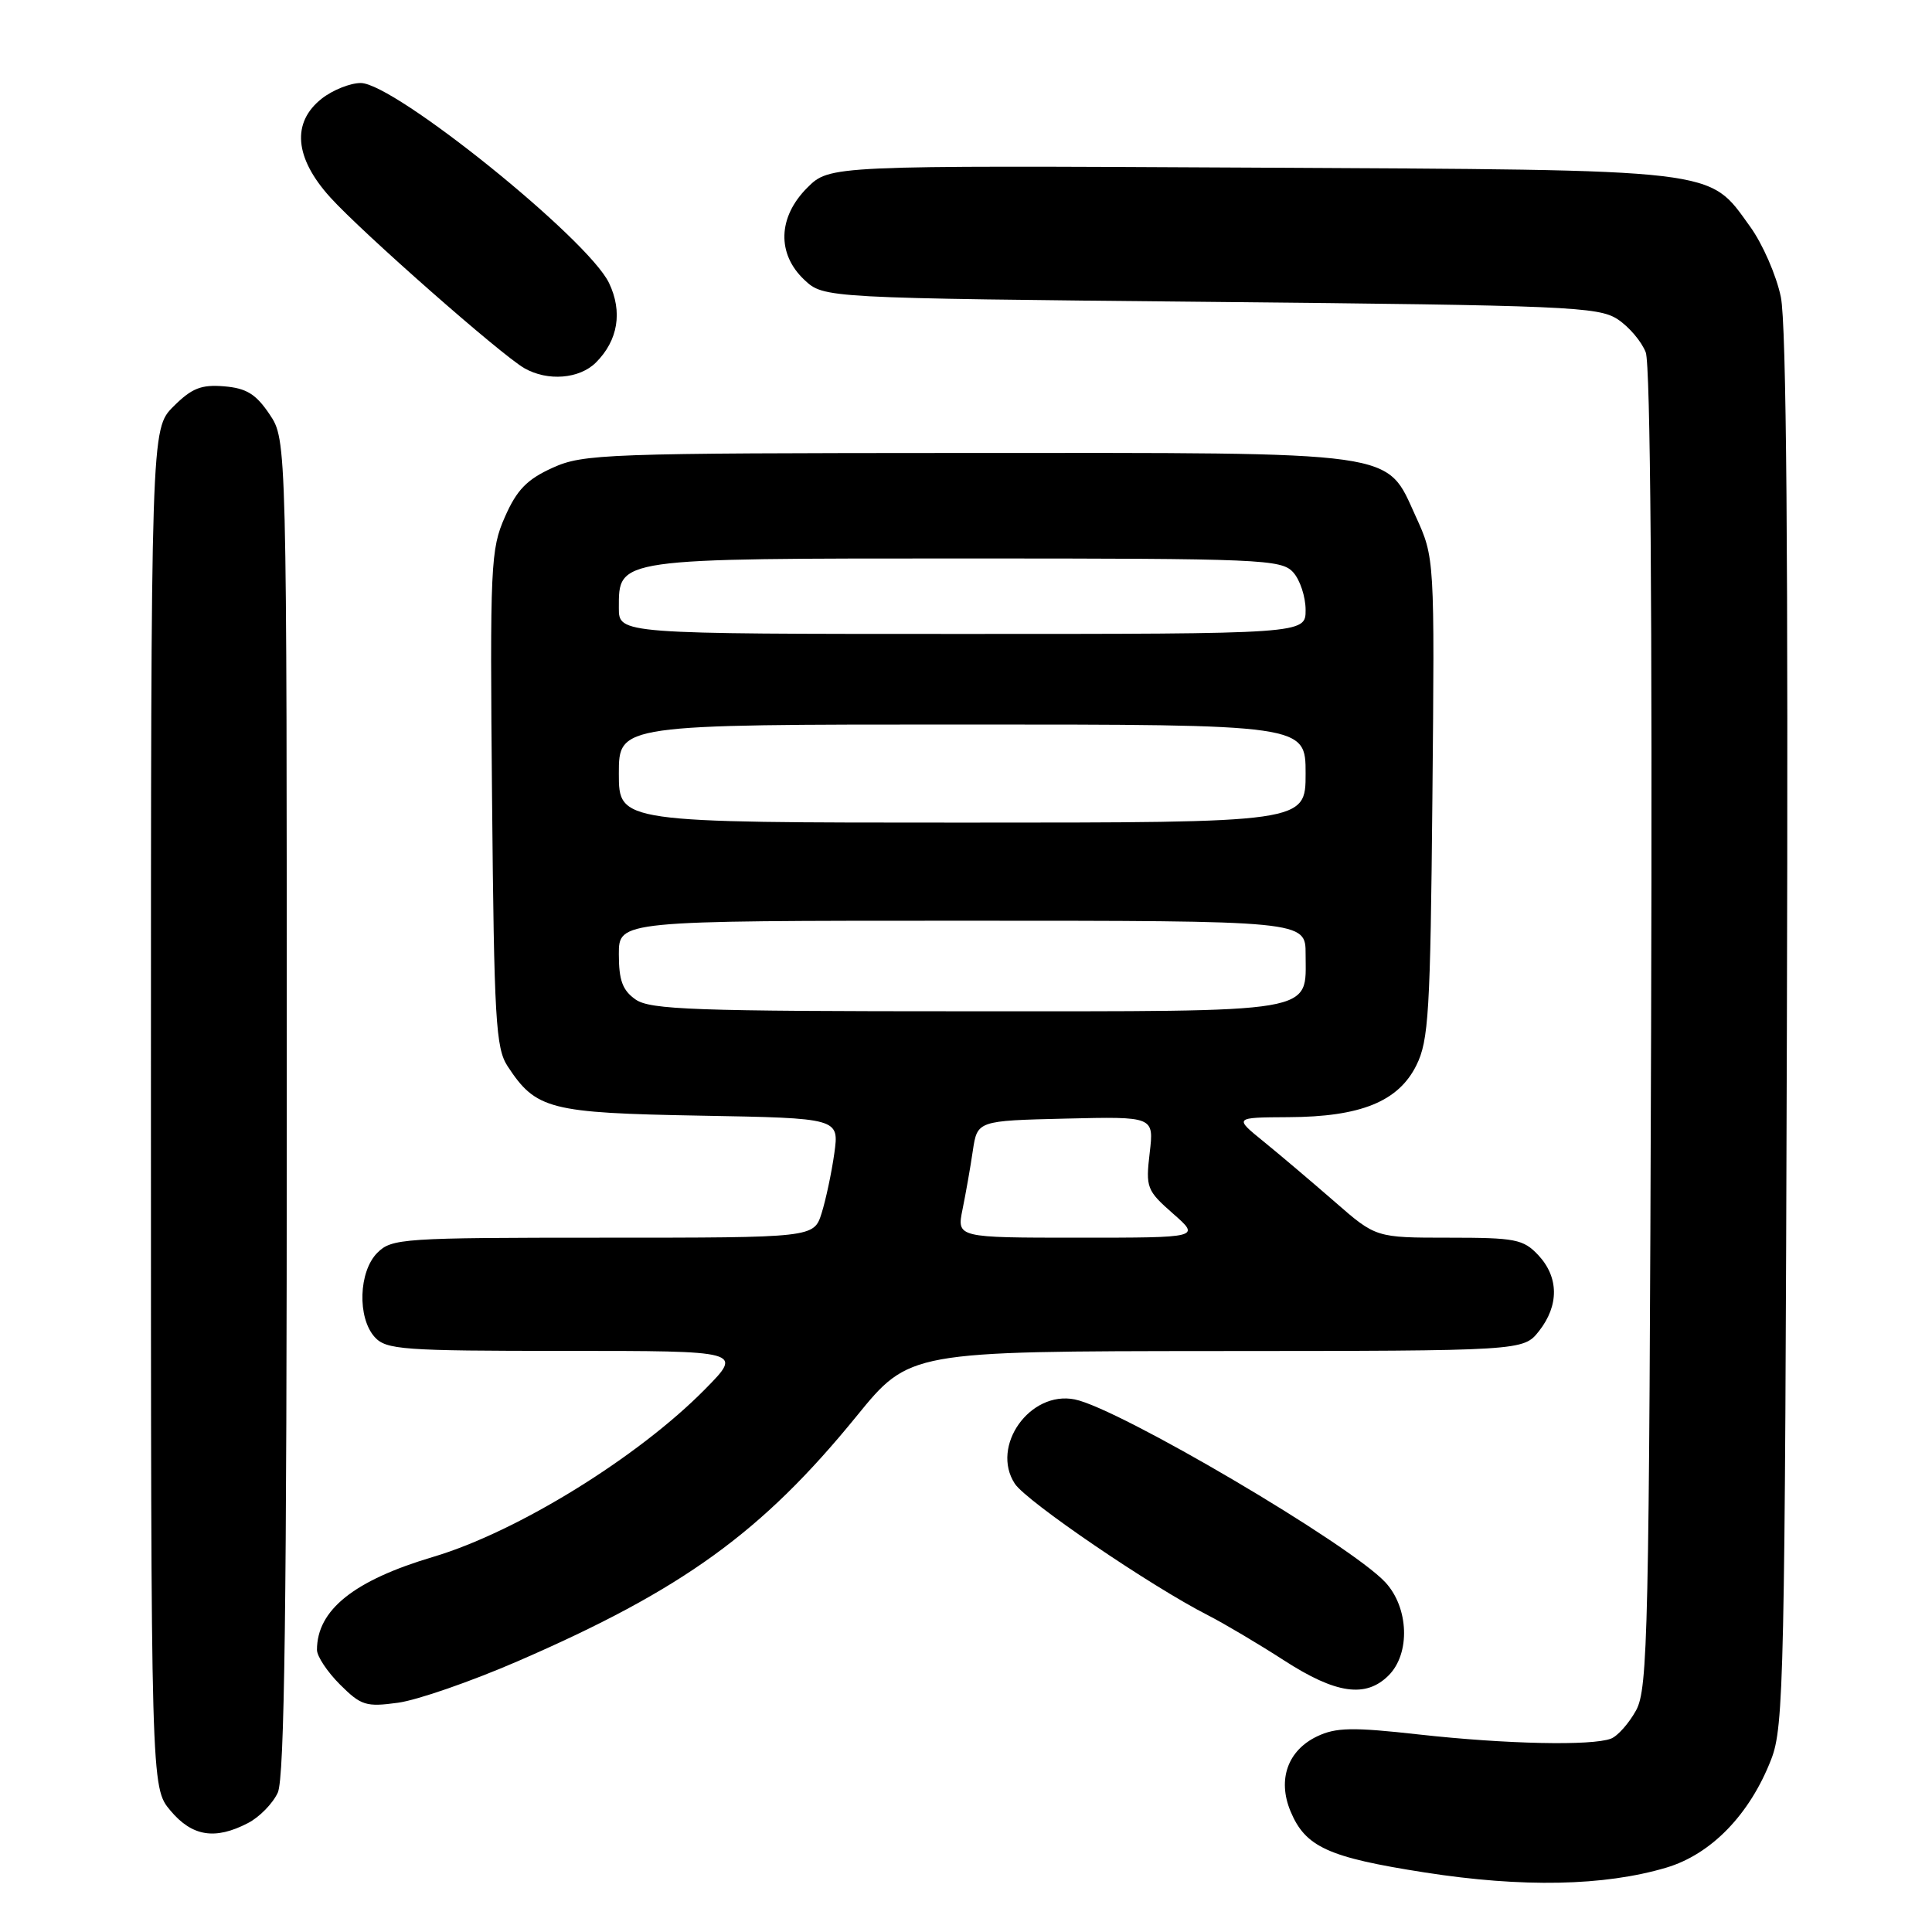 <?xml version="1.0" encoding="UTF-8" standalone="no"?>
<!DOCTYPE svg PUBLIC "-//W3C//DTD SVG 1.1//EN" "http://www.w3.org/Graphics/SVG/1.1/DTD/svg11.dtd" >
<svg xmlns="http://www.w3.org/2000/svg" xmlns:xlink="http://www.w3.org/1999/xlink" version="1.1" viewBox="0 0 256 256">
 <g >
 <path fill="currentColor"
d=" M 220.80 247.47 C 226.74 245.70 231.86 240.43 234.69 233.13 C 236.38 228.81 236.51 222.37 236.77 136.53 C 236.96 73.46 236.71 42.93 235.97 39.35 C 235.38 36.49 233.54 32.28 231.88 30.00 C 226.30 22.28 228.44 22.54 165.71 22.21 C 109.93 21.92 109.93 21.92 106.96 24.88 C 103.07 28.77 102.92 33.64 106.58 37.08 C 109.16 39.50 109.16 39.50 160.38 40.00 C 207.54 40.46 211.81 40.64 214.34 42.30 C 215.85 43.29 217.53 45.27 218.07 46.69 C 218.69 48.32 218.95 81.12 218.78 136.38 C 218.52 216.43 218.36 223.75 216.79 226.63 C 215.84 228.35 214.35 230.04 213.46 230.38 C 210.91 231.35 199.57 231.11 188.04 229.83 C 179.21 228.84 177.01 228.89 174.52 230.08 C 170.63 231.94 169.26 235.80 170.99 239.98 C 172.97 244.74 175.96 246.11 188.79 248.11 C 201.73 250.13 212.56 249.92 220.80 247.47 Z  M 32.85 241.57 C 34.37 240.79 36.15 238.97 36.81 237.53 C 37.70 235.56 38.00 212.93 38.00 146.60 C 38.00 58.30 38.00 58.30 35.72 54.90 C 33.91 52.21 32.66 51.44 29.70 51.19 C 26.66 50.94 25.42 51.43 22.98 53.86 C 20.00 56.85 20.00 56.85 20.00 146.85 C 20.00 236.85 20.00 236.85 22.59 239.92 C 25.46 243.34 28.50 243.83 32.85 241.57 Z  M 68.56 220.14 C 90.45 210.65 100.98 203.03 113.50 187.65 C 120.50 179.05 120.50 179.05 161.18 179.02 C 201.85 179.00 201.85 179.00 203.93 176.37 C 206.60 172.97 206.56 169.23 203.83 166.31 C 201.84 164.20 200.80 164.00 191.98 164.00 C 182.31 164.00 182.31 164.00 176.87 159.25 C 173.87 156.64 169.64 153.05 167.46 151.28 C 163.50 148.07 163.50 148.07 170.73 148.03 C 180.29 147.99 185.29 145.96 187.67 141.17 C 189.31 137.89 189.53 134.11 189.80 105.70 C 190.10 73.91 190.10 73.91 187.59 68.42 C 183.58 59.65 186.02 60.00 127.78 60.02 C 80.11 60.04 77.28 60.14 73.21 61.99 C 69.83 63.52 68.48 64.91 66.91 68.48 C 65.01 72.77 64.91 74.79 65.20 105.80 C 65.47 135.13 65.69 138.88 67.26 141.28 C 71.02 147.01 72.80 147.47 92.80 147.83 C 111.20 148.16 111.20 148.16 110.55 152.83 C 110.19 155.40 109.43 158.96 108.87 160.75 C 107.84 164.00 107.84 164.00 79.92 164.00 C 53.33 164.00 51.90 164.10 50.00 166.00 C 47.52 168.48 47.33 174.60 49.65 177.17 C 51.17 178.84 53.32 179.00 74.87 179.00 C 98.42 179.00 98.42 179.00 93.46 184.04 C 84.56 193.09 68.52 202.99 57.41 206.29 C 46.90 209.41 42.00 213.33 42.00 218.62 C 42.00 219.47 43.37 221.53 45.05 223.21 C 47.85 226.00 48.50 226.20 52.75 225.62 C 55.31 225.27 62.42 222.80 68.56 220.14 Z  M 184.00 222.00 C 186.90 219.10 186.68 213.03 183.57 209.67 C 178.93 204.66 148.26 186.60 142.41 185.43 C 136.47 184.24 131.22 191.63 134.47 196.60 C 136.02 198.95 152.43 210.14 160.06 214.03 C 162.21 215.13 166.75 217.82 170.14 220.01 C 177.02 224.46 180.98 225.02 184.00 222.00 Z  M 78.97 48.03 C 81.90 45.10 82.52 41.31 80.70 37.50 C 77.92 31.67 52.25 11.00 47.80 11.00 C 46.41 11.00 44.08 11.93 42.63 13.07 C 38.62 16.23 39.02 20.91 43.75 26.14 C 47.95 30.79 66.41 47.04 69.50 48.80 C 72.58 50.55 76.79 50.21 78.97 48.03 Z  M 127.54 160.25 C 127.96 158.19 128.58 154.70 128.90 152.50 C 129.50 148.50 129.50 148.50 141.21 148.22 C 152.91 147.94 152.91 147.94 152.34 152.76 C 151.80 157.36 151.94 157.74 155.42 160.80 C 159.07 164.00 159.07 164.00 142.92 164.00 C 126.78 164.00 126.78 164.00 127.54 160.25 Z  M 84.22 132.44 C 82.49 131.23 82.00 129.90 82.00 126.44 C 82.00 122.00 82.00 122.00 127.50 122.00 C 173.00 122.00 173.00 122.00 173.00 126.43 C 173.00 134.37 175.20 134.00 128.15 134.00 C 92.02 134.00 86.15 133.79 84.22 132.44 Z  M 82.00 102.50 C 82.00 96.00 82.00 96.00 127.50 96.00 C 173.00 96.00 173.00 96.00 173.00 102.50 C 173.00 109.00 173.00 109.00 127.50 109.00 C 82.00 109.00 82.00 109.00 82.00 102.50 Z  M 82.00 80.56 C 82.00 73.93 81.49 74.00 128.07 74.00 C 167.12 74.00 169.79 74.11 171.35 75.83 C 172.26 76.83 173.00 79.08 173.00 80.83 C 173.00 84.00 173.00 84.00 127.50 84.00 C 82.00 84.00 82.00 84.00 82.00 80.56 Z "/>
</g>
</svg>